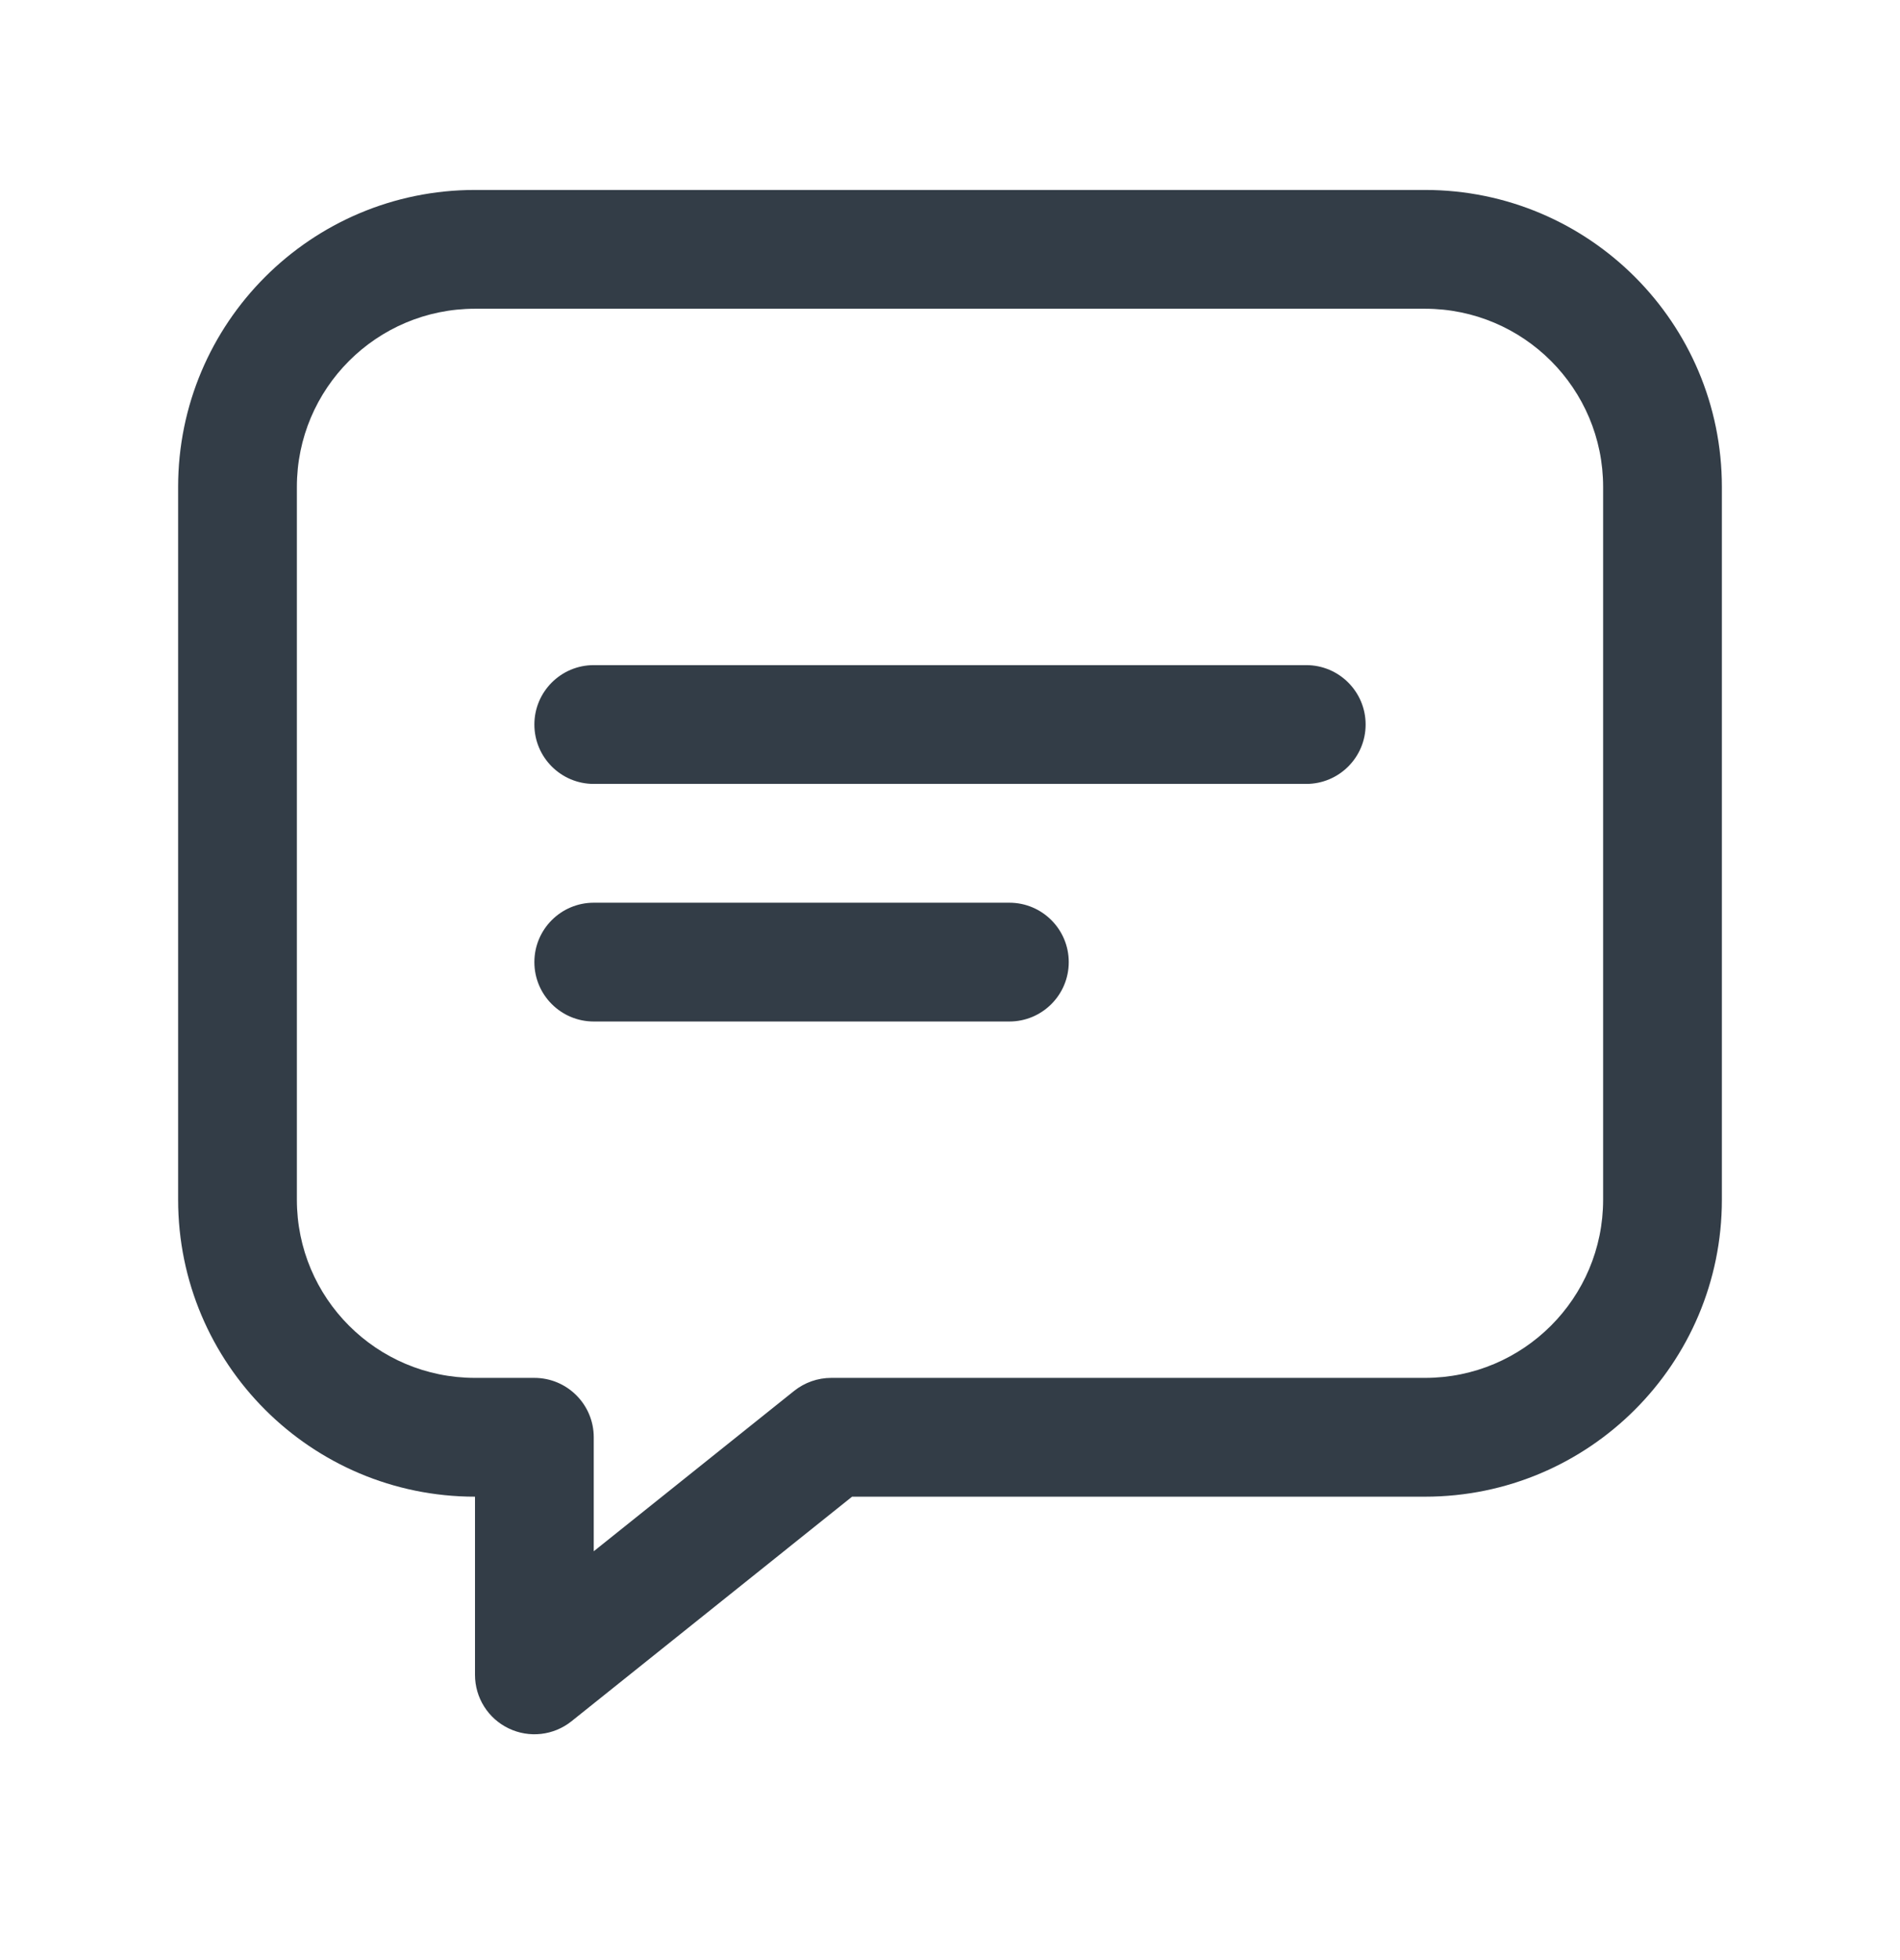 <svg width="32" height="33" viewBox="0 0 32 33" fill="none" xmlns="http://www.w3.org/2000/svg">
<path fill-rule="evenodd" clip-rule="evenodd" d="M3 8.198C3 5.437 5.239 3.198 8 3.198H24C26.761 3.198 29 5.437 29 8.198V20.198C29 22.959 26.761 25.198 24 25.198H14.351L9.625 28.979C9.325 29.219 8.913 29.266 8.567 29.099C8.22 28.933 8 28.582 8 28.198V25.198C5.239 25.198 3 22.959 3 20.198V8.198ZM8 5.198C6.343 5.198 5 6.541 5 8.198V20.198C5 21.855 6.343 23.198 8 23.198H9C9.552 23.198 10 23.646 10 24.198V26.117L13.375 23.417C13.553 23.275 13.773 23.198 14 23.198H24C25.657 23.198 27 21.855 27 20.198V8.198C27 6.541 25.657 5.198 24 5.198H8Z" fill="#333D47"/>
<path fill-rule="evenodd" clip-rule="evenodd" d="M9 12.198C9 11.646 9.448 11.198 10 11.198L22 11.198C22.552 11.198 23 11.646 23 12.198C23 12.75 22.552 13.198 22 13.198L10 13.198C9.448 13.198 9 12.75 9 12.198Z" fill="#333D47"/>
<path fill-rule="evenodd" clip-rule="evenodd" d="M9 16.198C9 15.646 9.448 15.198 10 15.198L17 15.198C17.552 15.198 18 15.646 18 16.198C18 16.75 17.552 17.198 17 17.198L10 17.198C9.448 17.198 9 16.75 9 16.198Z" fill="#333D47"/>
</svg>
